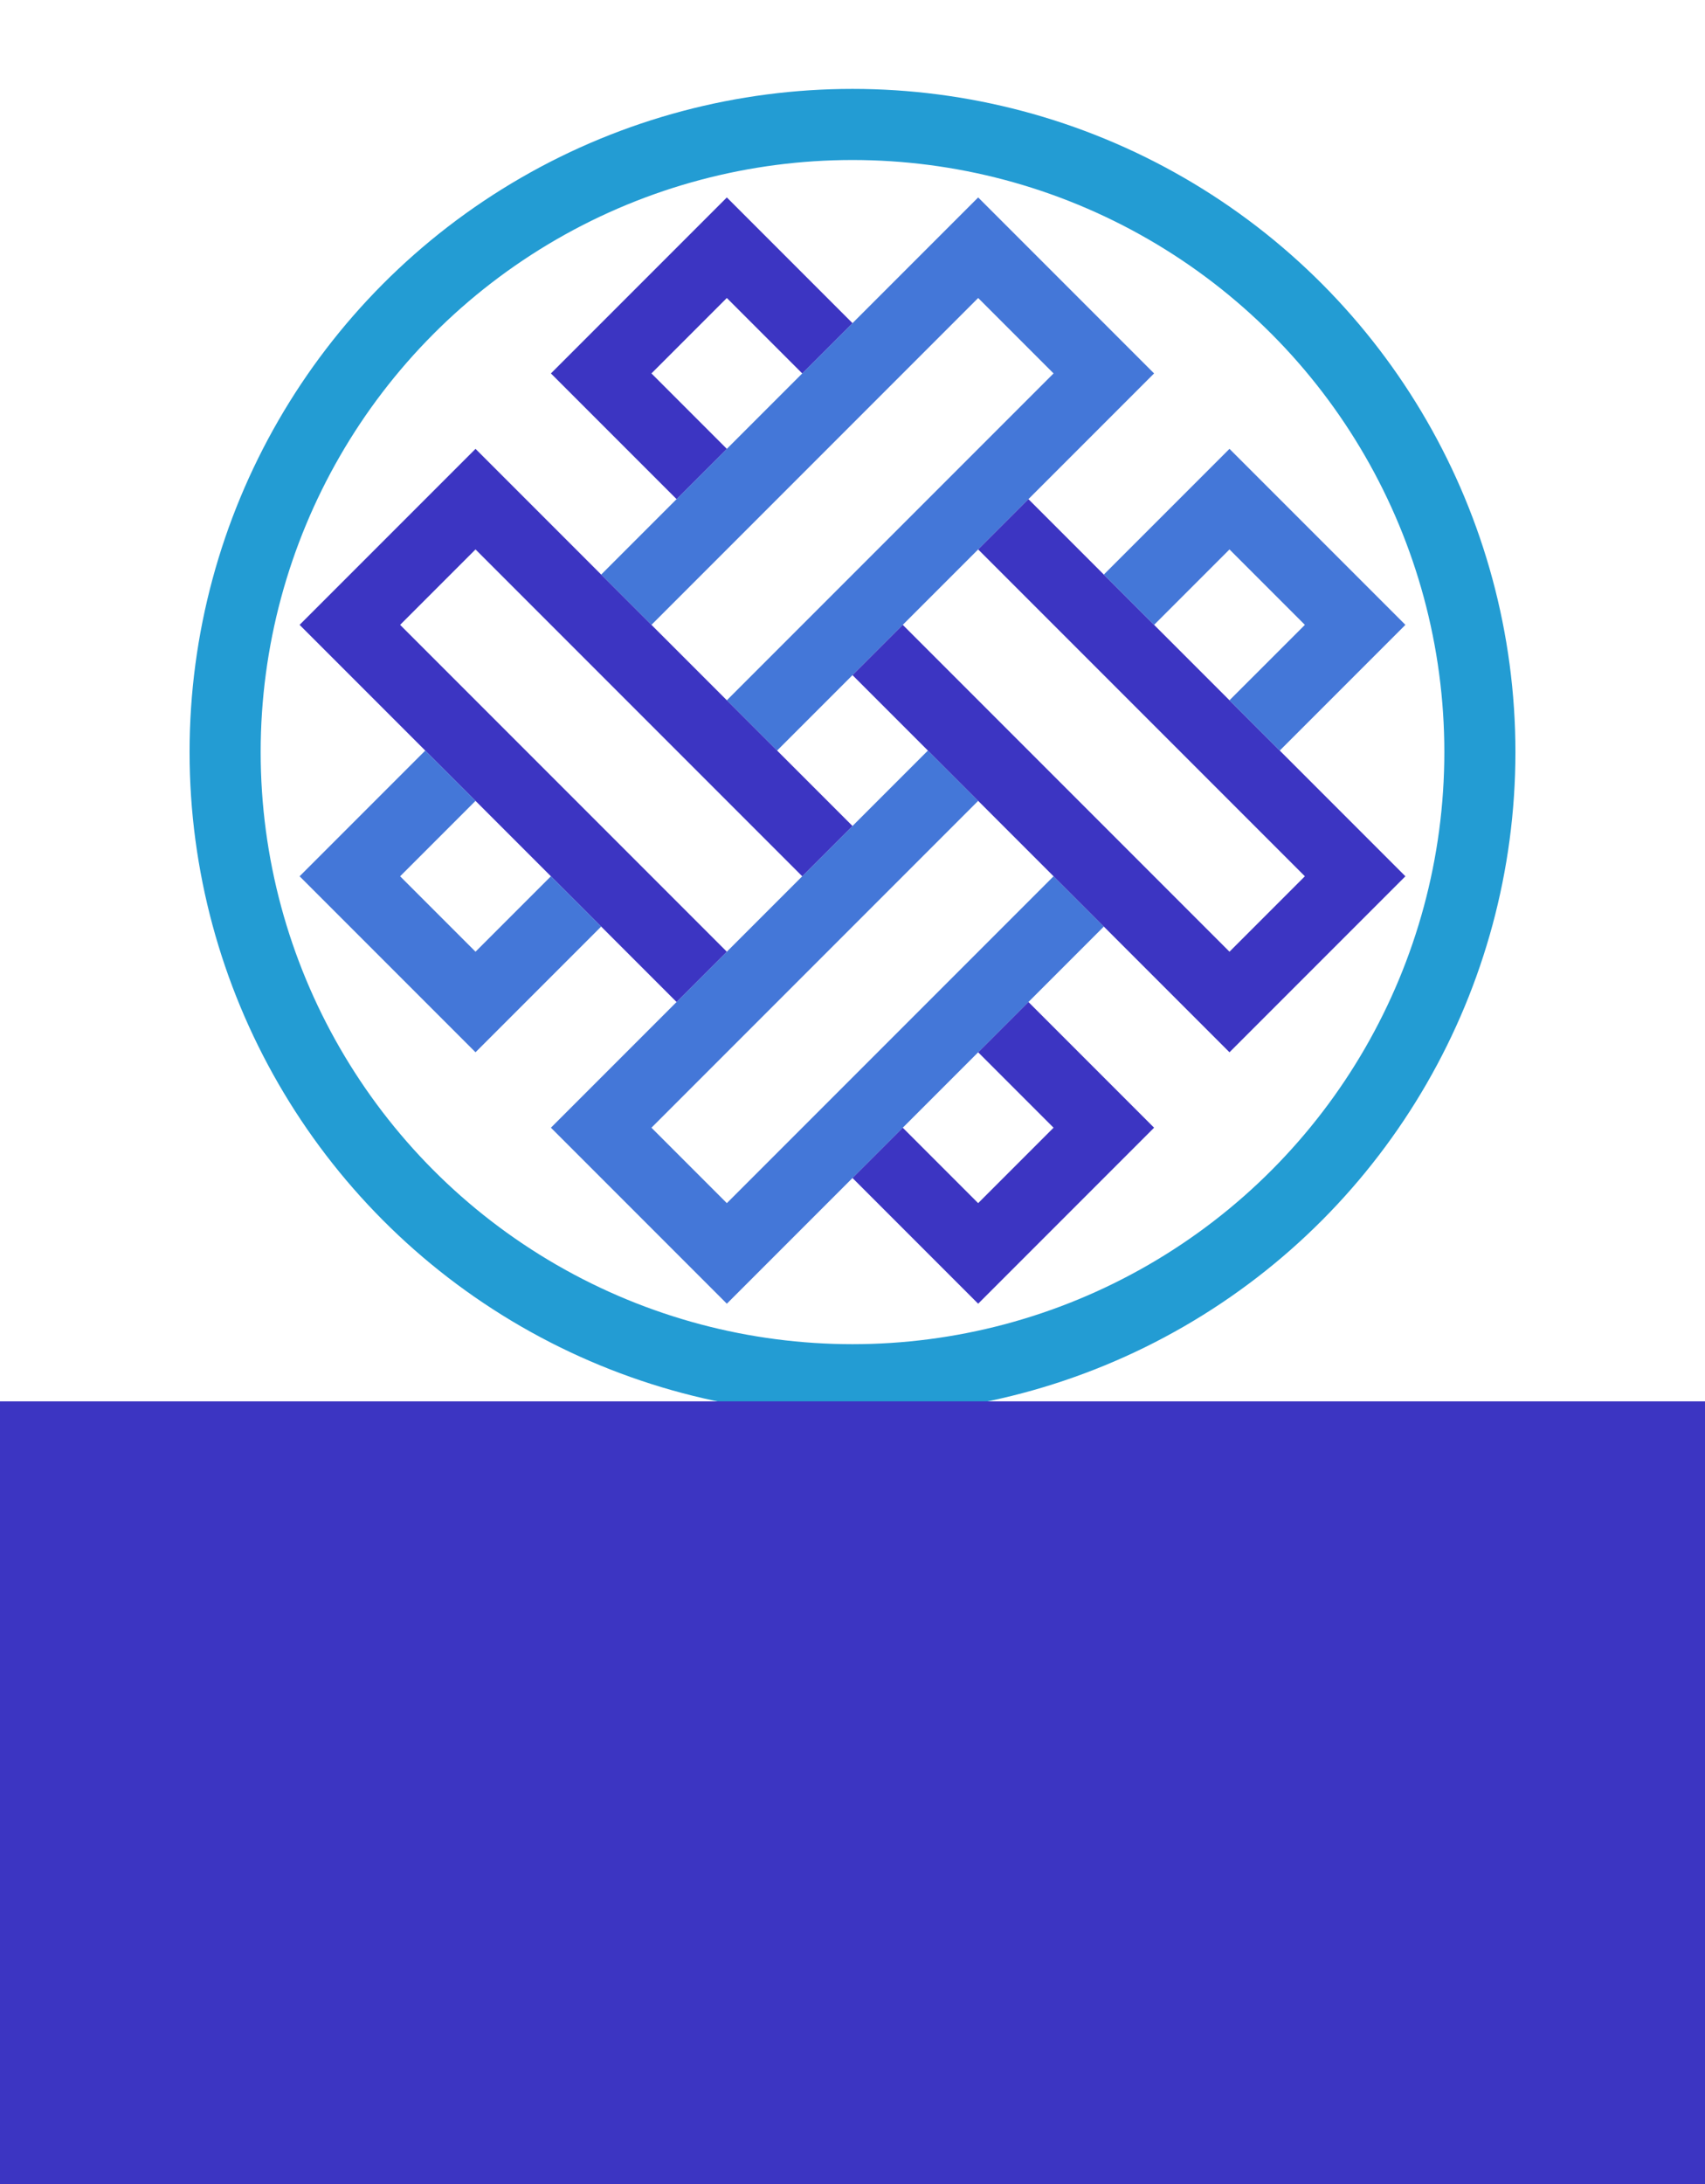 <?xml version="1.0" encoding="UTF-8" standalone="no"?>
<!-- Created with Inkscape (http://www.inkscape.org/) -->

<svg
   xmlns:dc="http://purl.org/dc/elements/1.1/"
   xmlns:cc="http://creativecommons.org/ns#"
   xmlns:rdf="http://www.w3.org/1999/02/22-rdf-syntax-ns#"
   xmlns:svg="http://www.w3.org/2000/svg"
   xmlns="http://www.w3.org/2000/svg"
   xmlns:sodipodi="http://sodipodi.sourceforge.net/DTD/sodipodi-0.dtd"
   xmlns:inkscape="http://www.inkscape.org/namespaces/inkscape"
   width="1918.845"
   height="2456.991"
   viewBox="0 0 1918.845 2456.991"
   id="svg2"
   version="1.1"
   inkscape:version="0.92.3 (2405546, 2018-03-11)"
   sodipodi:docname="ted.svg"
   inkscape:export-filename="/home/eric/data/WORK/PROJECT/TOOL/TED/LOGO/ted.png"
   inkscape:export-xdpi="90"
   inkscape:export-ydpi="90">
  <defs
     id="defs4" />
  <sodipodi:namedview
     id="base"
     pagecolor="#ffffff"
     bordercolor="#666666"
     borderopacity="1.0"
     inkscape:pageopacity="0.0"
     inkscape:pageshadow="2"
     inkscape:zoom="0.35"
     inkscape:cx="75.744385"
     inkscape:cy="1140.0466"
     inkscape:document-units="px"
     inkscape:current-layer="layer1"
     showgrid="false"
     units="px"
     inkscape:window-width="3840"
     inkscape:window-height="2095"
     inkscape:window-x="0"
     inkscape:window-y="32"
     inkscape:window-maximized="1"
     fit-margin-top="100"
     fit-margin-left="200"
     fit-margin-right="200"
     fit-margin-bottom="100">
    <inkscape:grid
       type="xygrid"
       id="grid4166"
       originx="-407.181"
       originy="-527.363" />
  </sodipodi:namedview>
  <g
     inkscape:label="Calque 1"
     inkscape:groupmode="layer"
     id="layer1"
     transform="translate(-407.181,1931.992)">
    <g
       id="g4157"
       transform="translate(123.678)">
      <g
         transform="translate(502.925)"
         id="g4224">
        <path
           inkscape:connector-curvature="0"
           id="path4226"
           d="m 881.421,-1709.892 197.99,197.99 -424.264,424.264 -56.569,-56.569 367.696,-367.695 -84.853,-84.853 -367.696,367.695 -56.569,-56.569 z"
           style="fill:#4477d8;fill-opacity:1;fill-rule:evenodd;stroke:none;stroke-width:1px;stroke-linecap:butt;stroke-linejoin:miter;stroke-opacity:1" />
        <path
           style="fill:#4477d8;fill-opacity:1;fill-rule:evenodd;stroke:none;stroke-width:1px;stroke-linecap:butt;stroke-linejoin:miter;stroke-opacity:1"
           d="m 598.579,-465.384 -197.99,-197.99 424.264,-424.264 56.569,56.569 -367.696,367.696 84.853,84.853 367.696,-367.696 56.569,56.569 z"
           id="path4228"
           inkscape:connector-curvature="0" />
        <path
           inkscape:connector-curvature="0"
           id="path4230"
           d="m 598.579,-1596.755 -84.853,84.853 84.853,84.853 -56.569,56.569 -141.421,-141.421 197.99,-197.99 141.421,141.421 -56.569,56.569 z"
           style="fill:#3c35c2;fill-opacity:1;fill-rule:evenodd;stroke:none;stroke-width:1px;stroke-linecap:butt;stroke-linejoin:miter;stroke-opacity:1" />
        <path
           inkscape:connector-curvature="0"
           id="path4232"
           d="M 117.746,-1229.059 315.736,-1427.049 740,-1002.785 l -56.569,56.569 -367.696,-367.696 -84.853,84.853 367.696,367.696 -56.569,56.569 z"
           style="fill:#3c35c2;fill-opacity:1;fill-rule:evenodd;stroke:none;stroke-width:1px;stroke-linecap:butt;stroke-linejoin:miter;stroke-opacity:1" />
        <path
           style="fill:#3c35c2;fill-opacity:1;fill-rule:evenodd;stroke:none;stroke-width:1px;stroke-linecap:butt;stroke-linejoin:miter;stroke-opacity:1"
           d="M 1362.254,-946.216 1164.264,-748.227 740,-1172.491 l 56.569,-56.569 367.696,367.696 84.853,-84.853 -367.695,-367.696 56.569,-56.569 z"
           id="path4234"
           inkscape:connector-curvature="0" />
        <path
           style="fill:#3c35c2;fill-opacity:1;fill-rule:evenodd;stroke:none;stroke-width:1px;stroke-linecap:butt;stroke-linejoin:miter;stroke-opacity:1"
           d="m 881.421,-578.521 84.853,-84.853 -84.853,-84.853 56.569,-56.569 141.421,141.421 -197.99,197.99 L 740,-606.805 l 56.569,-56.569 z"
           id="path4236"
           inkscape:connector-curvature="0" />
        <path
           inkscape:connector-curvature="0"
           id="path4238"
           d="m 230.883,-946.216 84.853,84.853 84.853,-84.853 56.569,56.569 -141.421,141.421 -197.99,-197.99 141.421,-141.421 56.569,56.569 z"
           style="fill:#4477d8;fill-opacity:1;fill-rule:evenodd;stroke:none;stroke-width:1px;stroke-linecap:butt;stroke-linejoin:miter;stroke-opacity:1" />
        <path
           style="fill:#4477d8;fill-opacity:1;fill-rule:evenodd;stroke:none;stroke-width:1px;stroke-linecap:butt;stroke-linejoin:miter;stroke-opacity:1"
           d="m 1249.117,-1229.059 -84.853,-84.853 -84.853,84.853 -56.569,-56.569 141.421,-141.421 197.99,197.99 -141.421,141.421 -56.569,-56.569 z"
           id="path4240"
           inkscape:connector-curvature="0" />
      </g>
      <circle
         style="opacity:1;fill:none;fill-opacity:1;stroke:#239cd3;stroke-width:80;stroke-linecap:round;stroke-miterlimit:4;stroke-dasharray:none;stroke-dashoffset:0;stroke-opacity:1"
         id="circle4242"
         cx="1242.925"
         cy="-1085.924"
         r="706.069" />
    </g>
    <flowRoot
       xml:space="preserve"
       id="flowRoot4147"
       style="font-style:normal;font-weight:normal;line-height:0.01%;font-family:sans-serif;letter-spacing:0px;word-spacing:0px;fill:#3c35c2;fill-opacity:1;stroke:none;stroke-width:1px;stroke-linecap:butt;stroke-linejoin:miter;stroke-opacity:1"
       transform="matrix(1.486,0,0,1.783,-533.131,-3297.016)"><flowRegion
         id="flowRegion4149"><rect
           id="rect4151"
           width="2580"
           height="788.571"
           x="-2.857"
           y="1649.733"
           style="fill:#3c35c2;fill-opacity:1" /></flowRegion><flowPara
         id="flowPara4153"
         style="font-style:normal;font-variant:normal;font-weight:500;font-stretch:normal;font-size:500px;line-height:1.25;font-family:Orbitron;-inkscape-font-specification:'Orbitron Medium';text-align:center;text-anchor:middle;fill:#3c35c2;fill-opacity:1">Ted</flowPara></flowRoot>  </g>
</svg>
